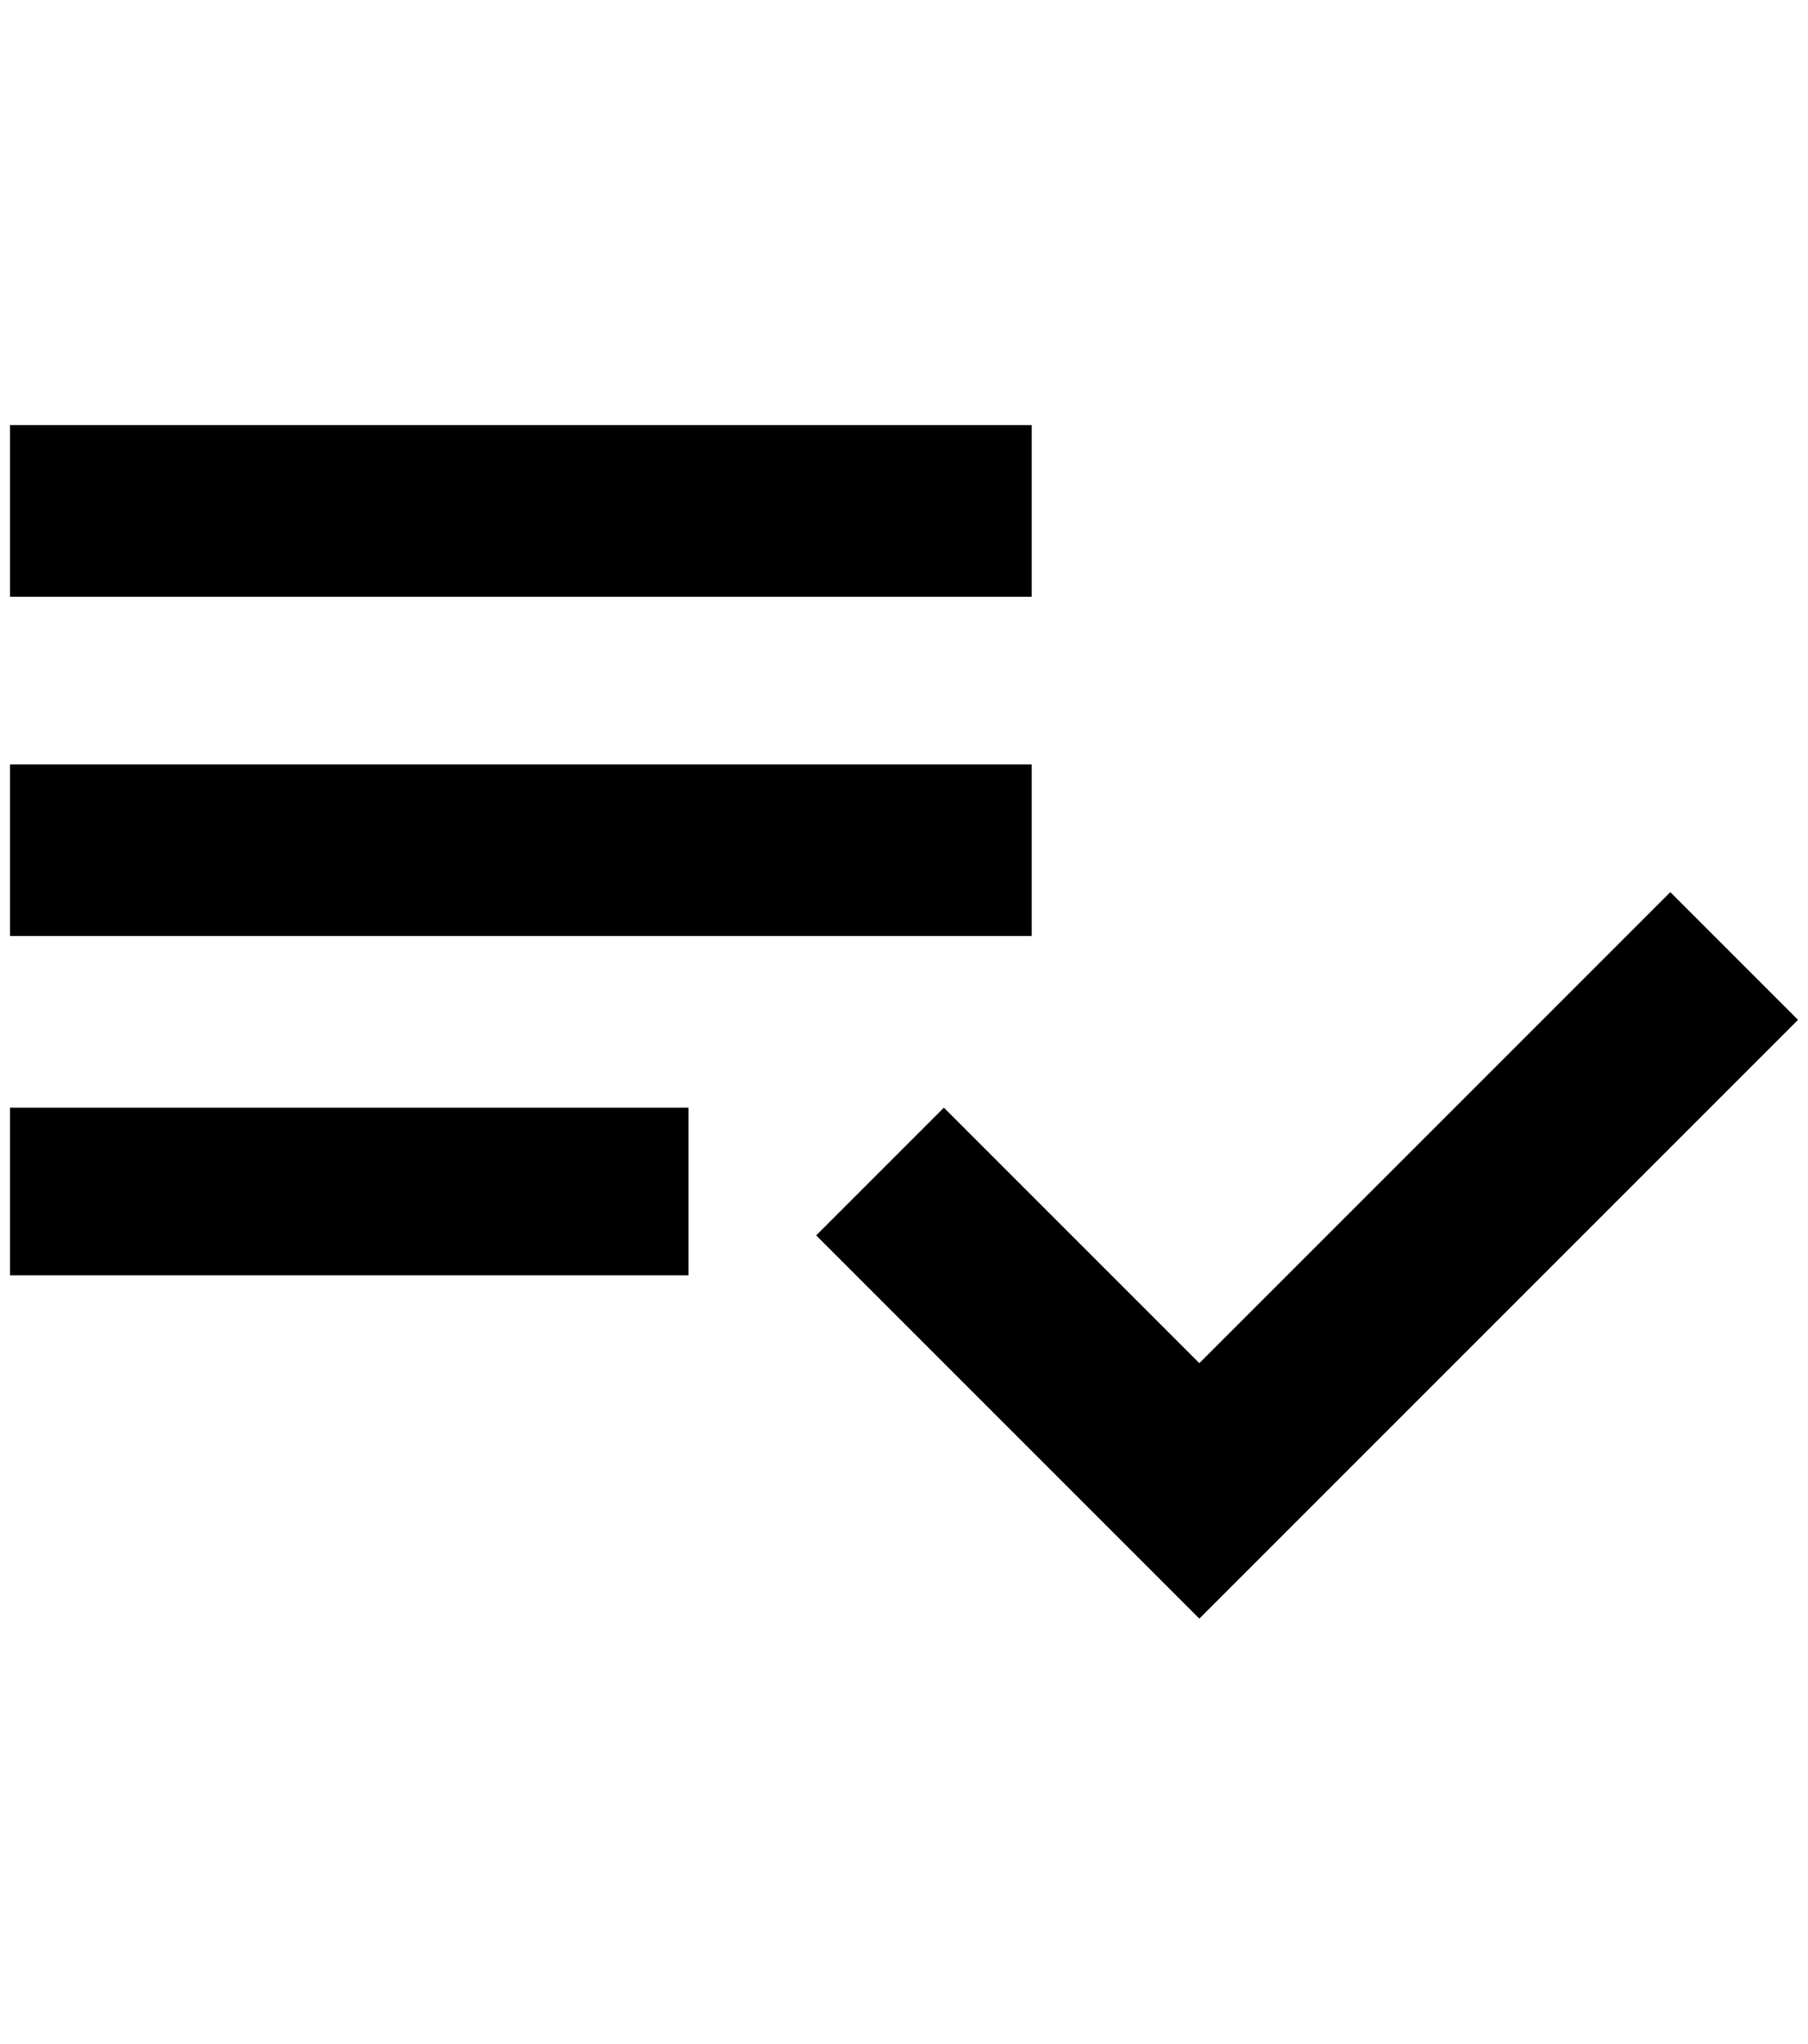 <?xml version="1.0" standalone="no"?>
<!DOCTYPE svg PUBLIC "-//W3C//DTD SVG 1.1//EN" "http://www.w3.org/Graphics/SVG/1.1/DTD/svg11.dtd" >
<svg xmlns="http://www.w3.org/2000/svg" xmlns:xlink="http://www.w3.org/1999/xlink" version="1.1" viewBox="-10 0 1812 2048">
   <path fill="currentColor"
d="M1024 766h-1024v172h1024v-172zM1024 426h-1024v172h1024v-172zM0 1278h680v-168h-680v168zM1664 894l128 128l-600 600l-384 -384l128 -128l256 256z" />
</svg>
